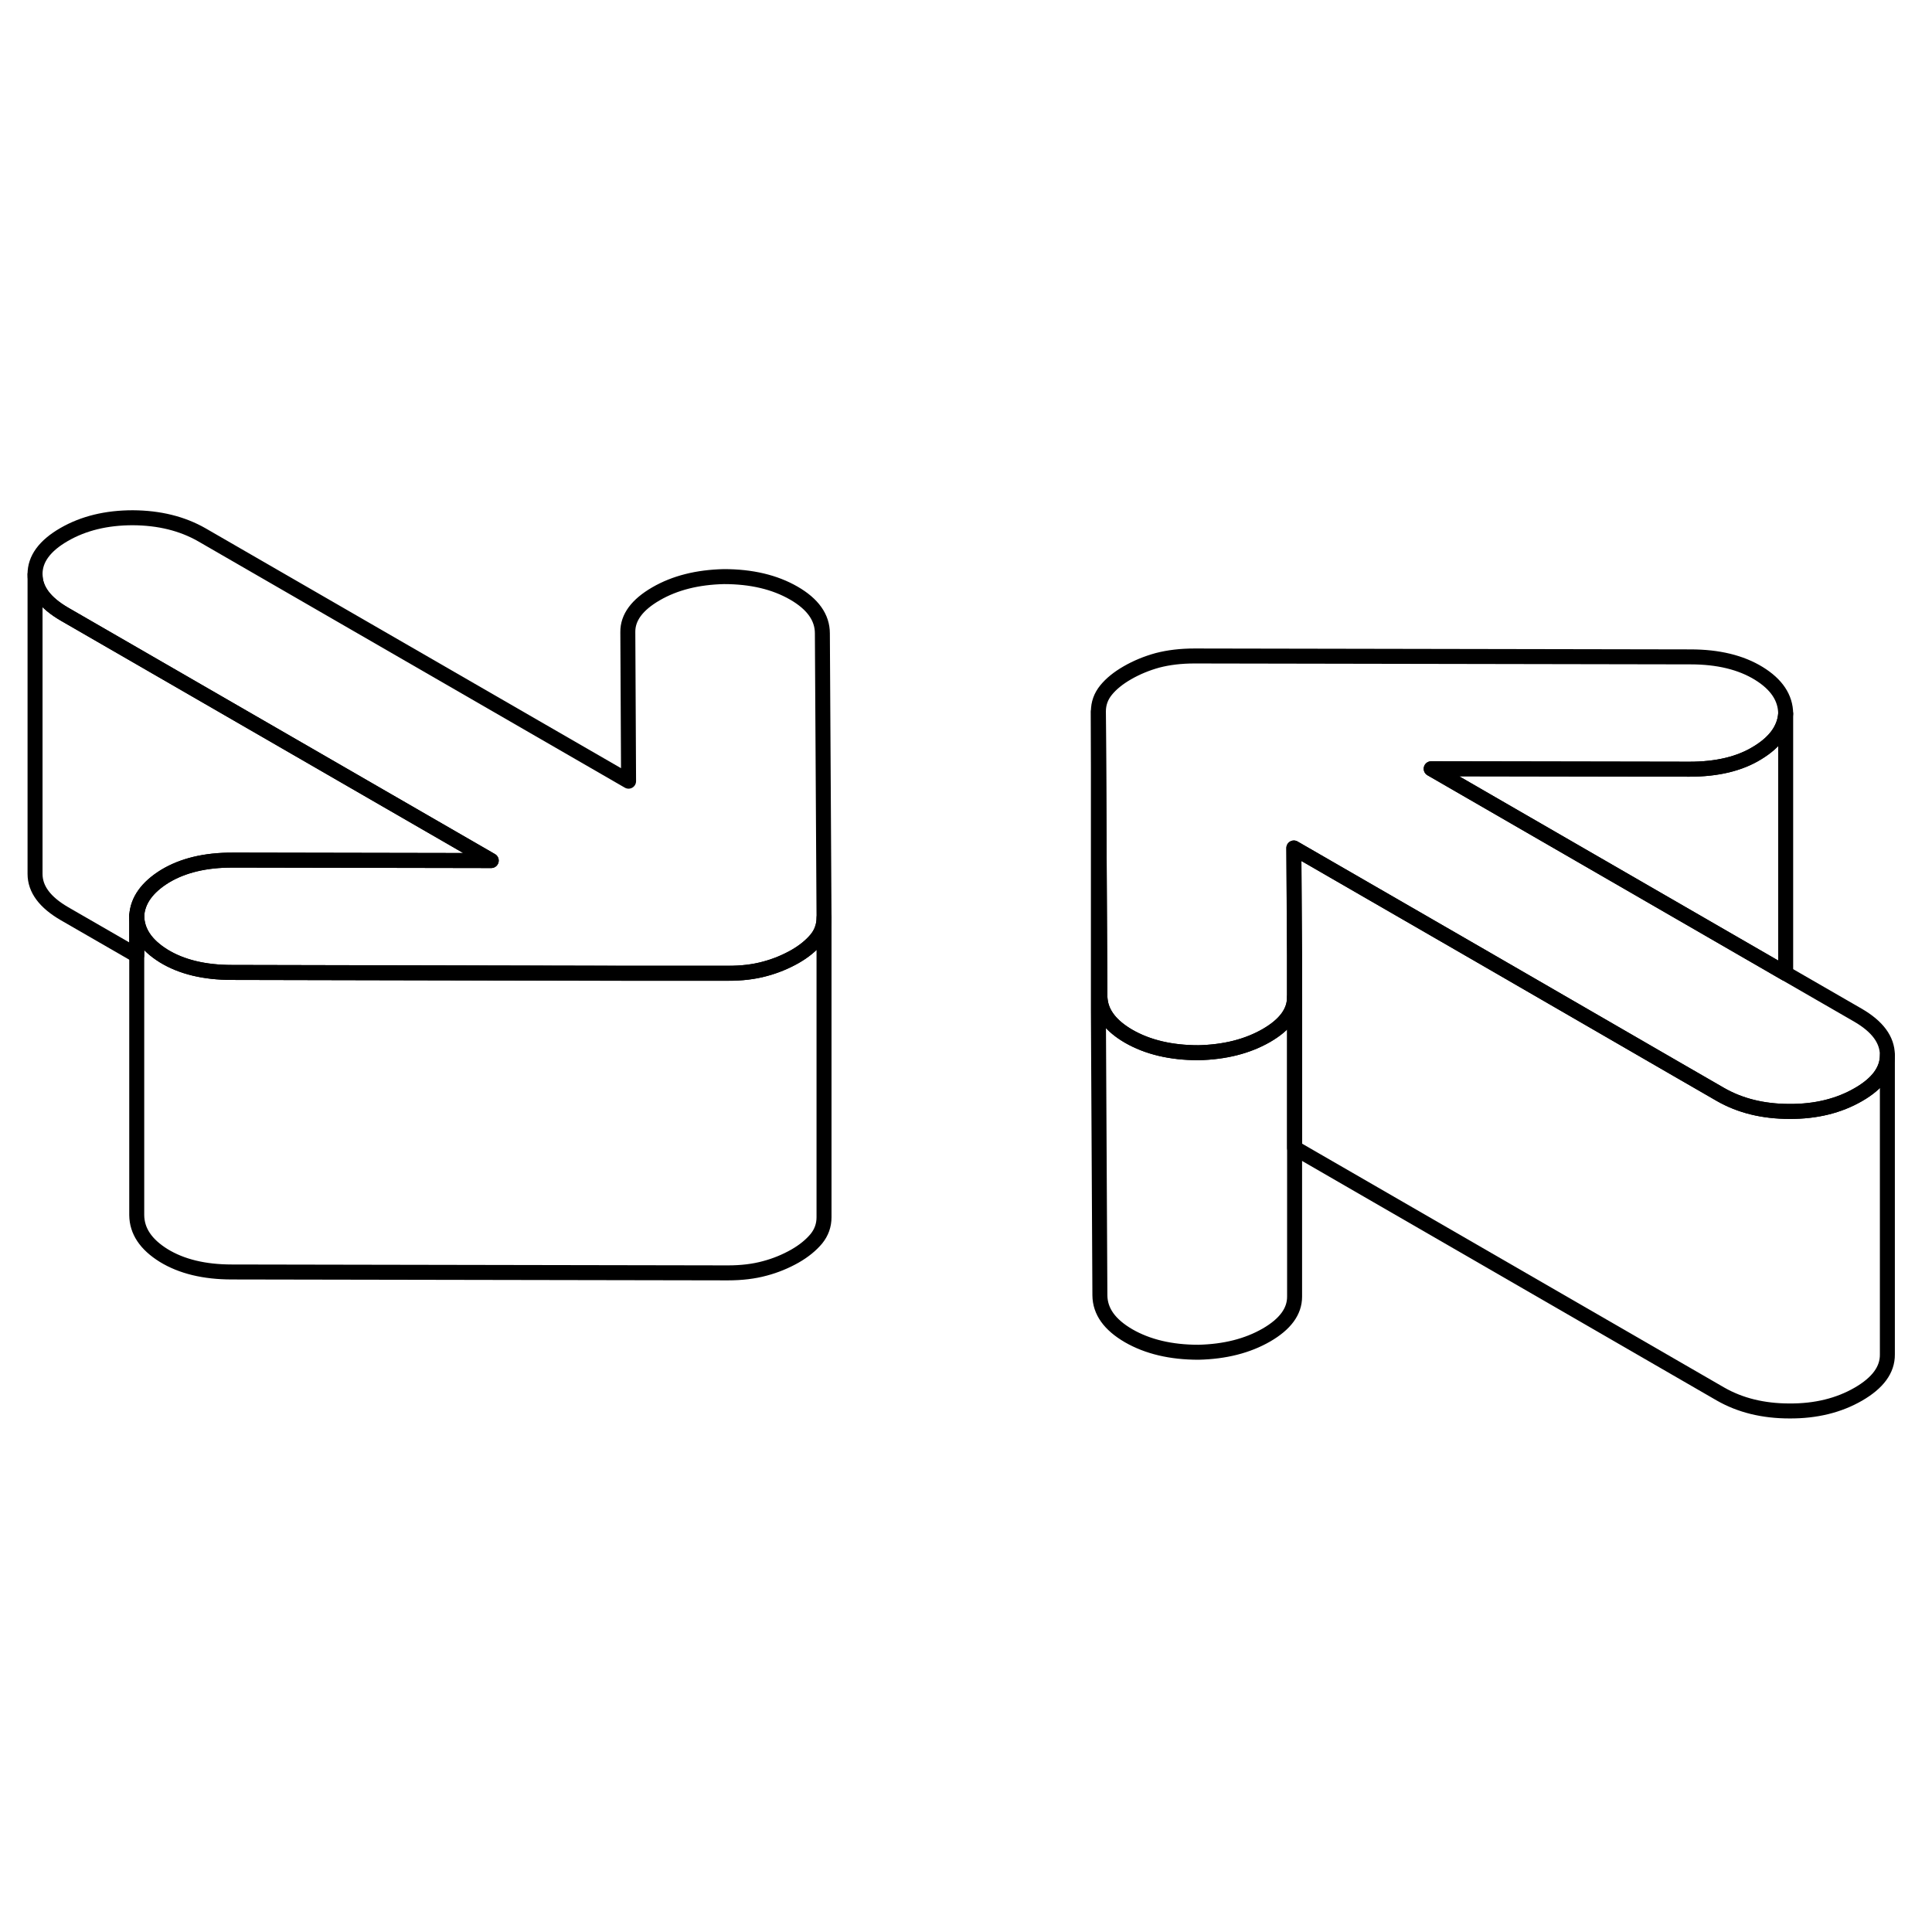 <svg width="48" height="48" viewBox="0 0 129 64" fill="none" xmlns="http://www.w3.org/2000/svg" stroke-width="1px"
     stroke-linecap="round" stroke-linejoin="round">
    <path d="M55.02 28.78V48.78C55.02 49.31 54.85 49.79 54.51 50.21C54.16 50.63 53.69 51.02 53.08 51.37C52.46 51.72 51.79 52 51.07 52.19C50.34 52.39 49.52 52.49 48.6 52.49L15.48 52.43C13.64 52.43 12.12 52.06 10.93 51.33C9.74 50.59 9.14 49.7 9.13 48.63V28.63C9.14 29.7 9.74 30.59 10.93 31.33C12.12 32.06 13.64 32.43 15.48 32.43L29.49 32.46L41.93 32.48H48.6C49.52 32.49 50.34 32.39 51.07 32.19C51.79 32 52.46 31.72 53.08 31.37C53.69 31.02 54.16 30.63 54.51 30.21C54.68 30 54.81 29.78 54.89 29.54C54.98 29.3 55.02 29.04 55.02 28.78Z" stroke="currentColor" stroke-linejoin="round"/>
    <path d="M86.44 34.08V54.08C86.44 55.06 85.82 55.91 84.56 56.64C83.29 57.37 81.78 57.75 80.02 57.79C78.18 57.79 76.63 57.42 75.36 56.69C74.09 55.95 73.45 55.06 73.44 53.99L73.34 35.01V15.01L73.44 33.99C73.44 34.09 73.45 34.19 73.46 34.28C73.57 35.22 74.21 36.02 75.36 36.69C76.63 37.42 78.18 37.79 80.02 37.79C81.78 37.75 83.29 37.37 84.56 36.64C85.82 35.91 86.44 35.06 86.44 34.08Z" stroke="currentColor" stroke-linejoin="round"/>
    <path d="M126.02 37.94V37.96C126.02 38.97 125.37 39.85 124.08 40.59C122.78 41.34 121.25 41.72 119.49 41.71C117.72 41.71 116.19 41.33 114.88 40.58L111.9 38.86L98.88 31.33L86.39 24.12L86.43 31.31V34.08C86.44 35.06 85.82 35.91 84.56 36.64C83.29 37.37 81.78 37.75 80.02 37.79C78.18 37.79 76.63 37.42 75.36 36.69C74.21 36.02 73.57 35.22 73.46 34.28C73.45 34.19 73.44 34.09 73.44 33.99L73.34 15.01C73.34 14.47 73.51 14 73.85 13.58C74.19 13.16 74.67 12.77 75.28 12.42C75.89 12.07 76.56 11.79 77.29 11.59C78.02 11.4 78.84 11.3 79.76 11.3L112.88 11.36C114.72 11.36 116.24 11.73 117.43 12.46C118.62 13.19 119.22 14.09 119.23 15.15C119.16 16.17 118.53 17.05 117.34 17.77C116.16 18.5 114.65 18.86 112.81 18.86L95.56 18.83L119.23 32.5L124.05 35.28C125.36 36.04 126.01 36.92 126.02 37.94Z" stroke="currentColor" stroke-linejoin="round"/>
    <path d="M55.02 28.78C55.02 29.04 54.98 29.3 54.89 29.54C54.81 29.78 54.68 30 54.51 30.21C54.16 30.63 53.69 31.02 53.08 31.37C52.46 31.72 51.79 32 51.07 32.19C50.34 32.39 49.52 32.49 48.6 32.49H41.93L29.49 32.46L15.48 32.43C13.64 32.43 12.12 32.06 10.93 31.33C9.74 30.59 9.14 29.7 9.13 28.63C9.2 27.61 9.83 26.74 11.01 26.01C12.2 25.29 13.71 24.92 15.55 24.93H16.46L32.8 24.96L4.31 8.51C3 7.75 2.34 6.87 2.34 5.85C2.33 4.83 2.98 3.94 4.28 3.19C5.58 2.44 7.11 2.07 8.87 2.07C10.63 2.08 12.17 2.46 13.48 3.21L41.97 19.66L41.92 9.7C41.91 8.73 42.54 7.88 43.8 7.15C45.06 6.42 46.57 6.04 48.34 6C50.18 6 51.73 6.37 53 7.1C54.27 7.83 54.91 8.73 54.91 9.79L55.02 28.78Z" stroke="currentColor" stroke-linejoin="round"/>
    <path d="M32.8 24.96L16.46 24.93H15.55C13.71 24.92 12.2 25.29 11.01 26.01C9.83 26.74 9.2 27.61 9.13 28.63V31.29L4.31 28.51C3 27.75 2.34 26.87 2.34 25.85V5.85C2.34 6.87 3 7.75 4.31 8.51L32.8 24.96Z" stroke="currentColor" stroke-linejoin="round"/>
    <path d="M126.02 37.96V57.94C126.03 58.96 125.38 59.84 124.08 60.59C122.78 61.34 121.25 61.72 119.49 61.71C117.72 61.71 116.19 61.33 114.88 60.58L86.44 44.15V31.31L86.39 24.12L98.88 31.33L111.9 38.86L114.88 40.58C116.19 41.33 117.72 41.71 119.49 41.71C121.25 41.72 122.78 41.34 124.08 40.59C125.37 39.85 126.02 38.97 126.02 37.96Z" stroke="currentColor" stroke-linejoin="round"/>
    <path d="M119.23 15.15V32.5L95.56 18.83L112.81 18.86C114.65 18.86 116.16 18.5 117.34 17.77C118.53 17.05 119.16 16.17 119.23 15.15Z" stroke="currentColor" stroke-linejoin="round"/>
</svg>